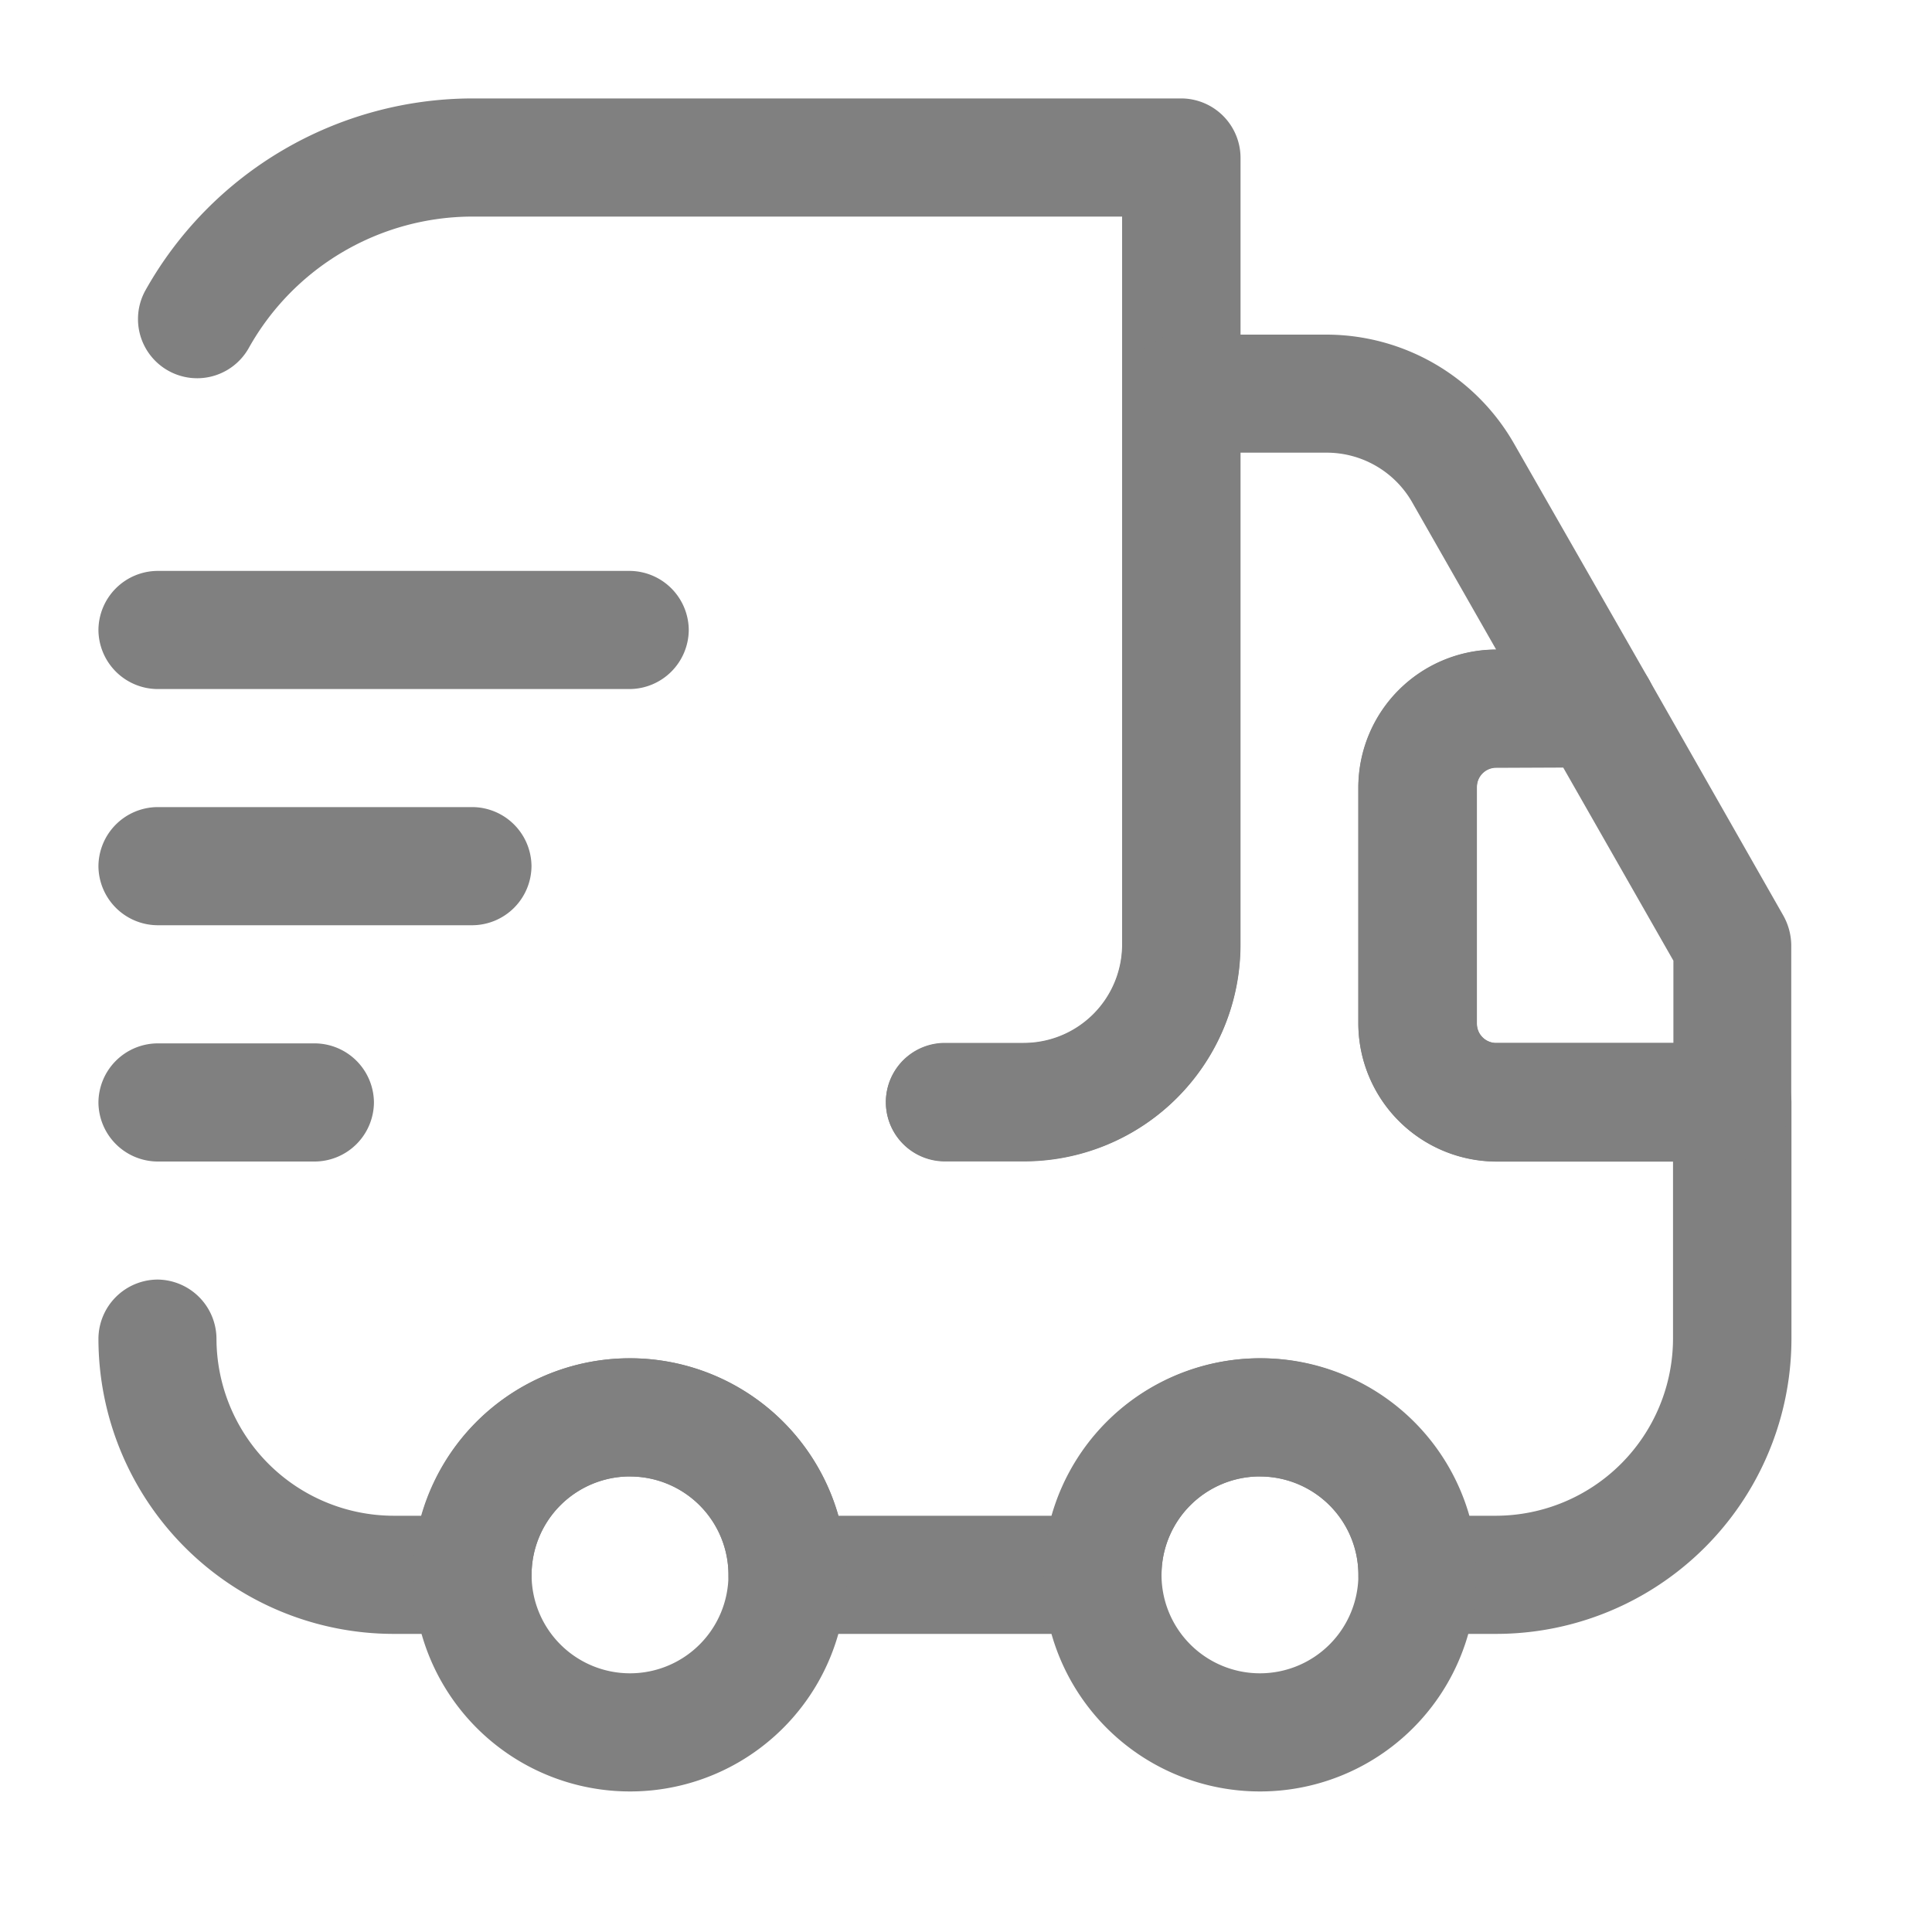 <svg xmlns="http://www.w3.org/2000/svg" width="20" height="20" viewBox="0 0 20 20">
  <g id="vuesax_outline_truck-fast" data-name="vuesax/outline/truck-fast" transform="translate(-748 -188)">
    <g id="truck-fast" transform="translate(748 188)">
      <path id="Vector" d="M9.166,11H8.351a.611.611,0,1,1,0-1.223h.815a1.019,1.019,0,0,0,1.019-1.019V1.223H3.46A2.657,2.657,0,0,0,1.144,2.584a.611.611,0,1,1-1.068-.6A3.887,3.887,0,0,1,3.46,0H10.8a.616.616,0,0,1,.611.611V8.763A2.24,2.24,0,0,1,9.166,11Z" transform="translate(1.431 1.019)" fill="gray"/>
      <path id="Vector-2" data-name="Vector" d="M14.469,13.45h-.815a.616.616,0,0,1-.611-.611,1.019,1.019,0,1,0-2.038,0,.616.616,0,0,1-.611.611H7.133a.616.616,0,0,1-.611-.611,1.019,1.019,0,1,0-2.038,0,.616.616,0,0,1-.611.611H3.057A3.058,3.058,0,0,1,0,10.393a.616.616,0,0,1,.611-.611.616.616,0,0,1,.611.611,1.837,1.837,0,0,0,1.834,1.834h.285a2.246,2.246,0,0,1,4.32,0H9.872a2.246,2.246,0,0,1,4.32,0h.277A1.837,1.837,0,0,0,16.3,10.393V8.559H14.469a1.433,1.433,0,0,1-1.427-1.427V4.687a1.428,1.428,0,0,1,1.427-1.427L13.6,1.736a1.02,1.02,0,0,0-.889-.514H11.82V6.318A2.24,2.24,0,0,1,9.578,8.559H8.763a.611.611,0,0,1,0-1.223h.815A1.019,1.019,0,0,0,10.6,6.318V.611A.616.616,0,0,1,11.209,0h1.5a2.24,2.24,0,0,1,1.948,1.133L16.051,3.57a.628.628,0,0,1,0,.611.606.606,0,0,1-.53.3H14.469a.2.2,0,0,0-.2.2V7.133a.2.2,0,0,0,.2.2h2.446a.616.616,0,0,1,.611.611v2.446A3.058,3.058,0,0,1,14.469,13.45Z" transform="translate(1.019 3.464)" fill="gray"/>
      <path id="Vector-3" data-name="Vector" d="M2.242,4.483A2.242,2.242,0,1,1,4.483,2.242,2.24,2.24,0,0,1,2.242,4.483Zm0-3.261A1.019,1.019,0,1,0,3.261,2.242,1.019,1.019,0,0,0,2.242,1.223Z" transform="translate(4.28 14.062)" fill="gray"/>
      <path id="Vector-4" data-name="Vector" d="M2.242,4.483A2.242,2.242,0,1,1,4.483,2.242,2.24,2.24,0,0,1,2.242,4.483Zm0-3.261A1.019,1.019,0,1,0,3.261,2.242,1.019,1.019,0,0,0,2.242,1.223Z" transform="translate(10.801 14.062)" fill="gray"/>
      <path id="Vector-5" data-name="Vector" d="M3.872,5.3H1.427A1.433,1.433,0,0,1,0,3.872V1.427A1.433,1.433,0,0,1,1.427,0H2.478a.6.6,0,0,1,.53.31L4.4,2.755a.642.642,0,0,1,.081.3v1.63A.616.616,0,0,1,3.872,5.3ZM1.427,1.223a.2.2,0,0,0-.2.2V3.872a.2.2,0,0,0,.2.2H3.261V3.22l-1.141-2Z" transform="translate(14.062 6.725)" fill="gray"/>
      <path id="Vector-6" data-name="Vector" d="M5.5,1.223H.611A.616.616,0,0,1,0,.611.616.616,0,0,1,.611,0H5.5a.616.616,0,0,1,.611.611A.616.616,0,0,1,5.5,1.223Z" transform="translate(1.019 5.91)" fill="gray"/>
      <path id="Vector-7" data-name="Vector" d="M3.872,1.223H.611A.616.616,0,0,1,0,.611.616.616,0,0,1,.611,0H3.872a.616.616,0,0,1,.611.611A.616.616,0,0,1,3.872,1.223Z" transform="translate(1.019 8.355)" fill="gray"/>
      <path id="Vector-8" data-name="Vector" d="M2.242,1.223H.611A.616.616,0,0,1,0,.611.616.616,0,0,1,.611,0h1.63a.616.616,0,0,1,.611.611A.616.616,0,0,1,2.242,1.223Z" transform="translate(1.019 10.801)" fill="gray"/>
      <path id="Vector-9" data-name="Vector" d="M0,0H19.564V19.564H0Z" fill="none" opacity="0"/>
    </g>
  </g>
</svg>

